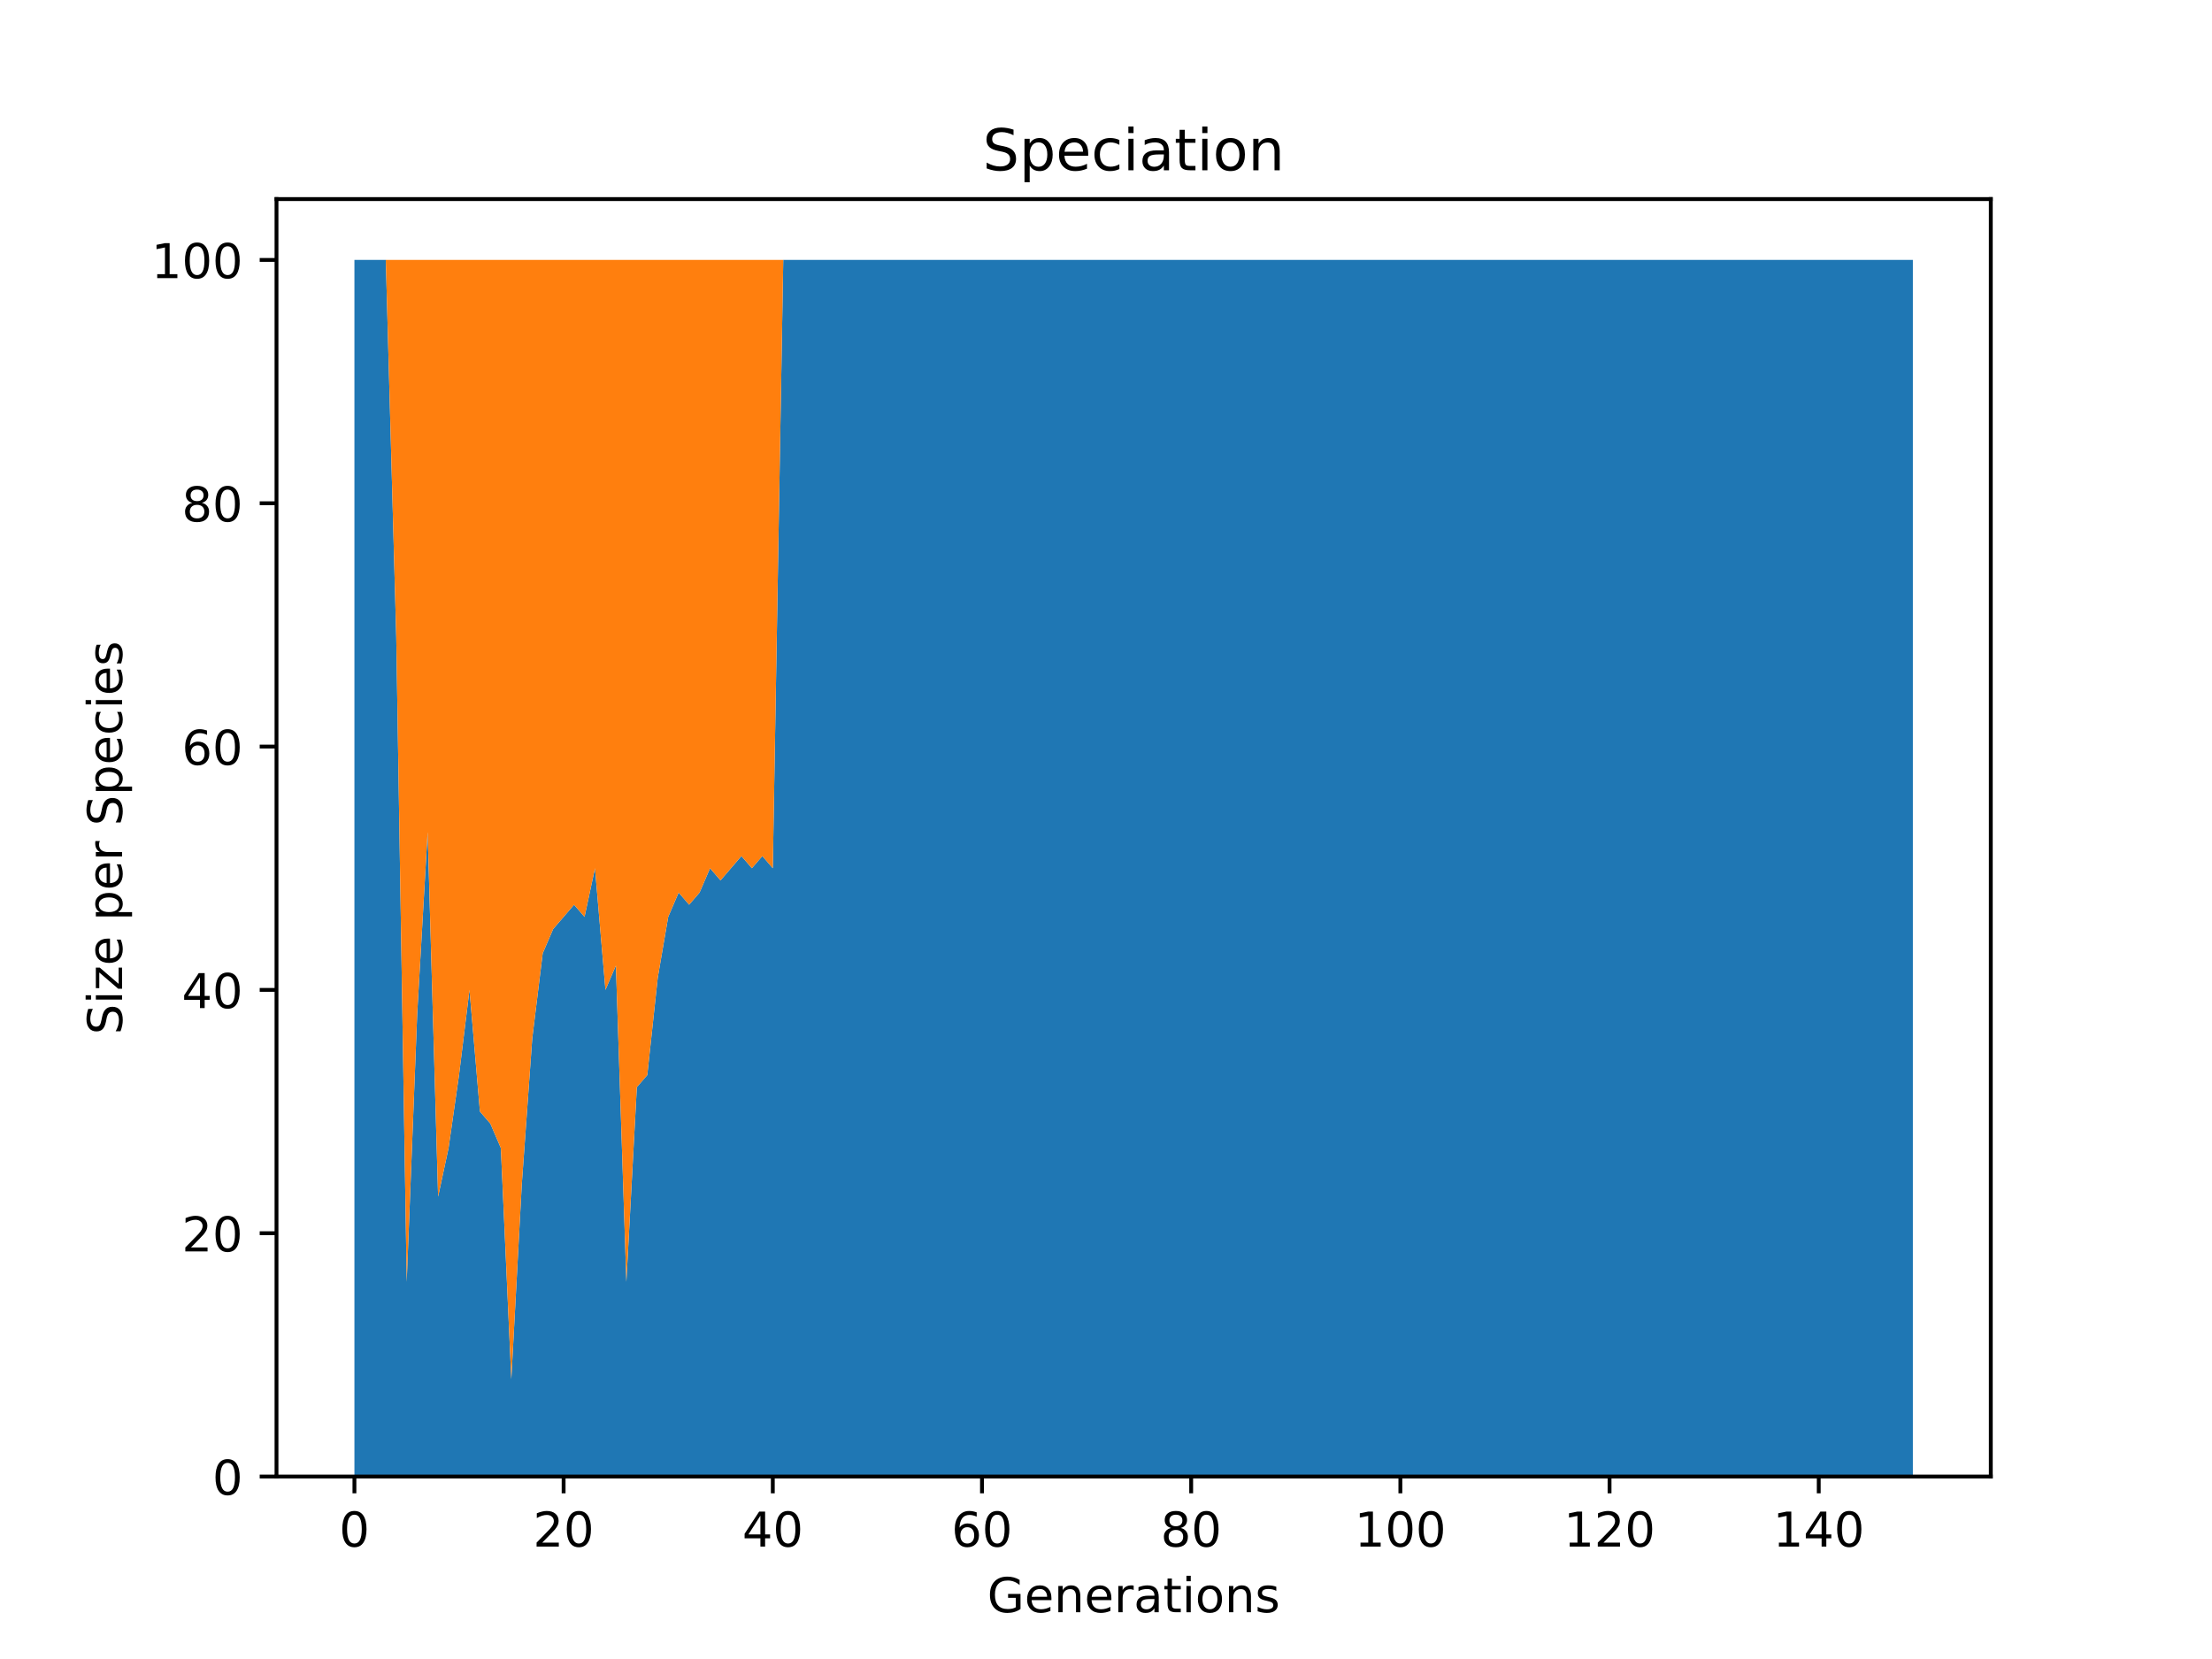 <?xml version="1.0" encoding="utf-8" standalone="no"?>
<!DOCTYPE svg PUBLIC "-//W3C//DTD SVG 1.1//EN"
  "http://www.w3.org/Graphics/SVG/1.1/DTD/svg11.dtd">
<!-- Created with matplotlib (https://matplotlib.org/) -->
<svg height="345.6pt" version="1.1" viewBox="0 0 460.8 345.6" width="460.8pt" xmlns="http://www.w3.org/2000/svg" xmlns:xlink="http://www.w3.org/1999/xlink">
 <defs>
  <style type="text/css">*{stroke-linecap:butt;stroke-linejoin:round;}</style>
 </defs>
 <g id="figure_1">
  <g id="patch_1">
   <path d="M 0 345.6 
L 460.8 345.6 
L 460.8 0 
L 0 0 
z
" style="fill:#ffffff;"/>
  </g>
  <g id="axes_1">
   <g id="patch_2">
    <path d="M 57.6 307.584 
L 414.72 307.584 
L 414.72 41.472 
L 57.6 41.472 
z
" style="fill:#ffffff;"/>
   </g>
   <g id="PolyCollection_1">
    <path clip-path="url(#pc3ae3270ba)" d="M 73.833 54.144 
L 73.833 307.584 
L 76.012 307.584 
L 78.191 307.584 
L 80.369 307.584 
L 82.548 307.584 
L 84.727 307.584 
L 86.906 307.584 
L 89.085 307.584 
L 91.264 307.584 
L 93.443 307.584 
L 95.622 307.584 
L 97.801 307.584 
L 99.979 307.584 
L 102.158 307.584 
L 104.337 307.584 
L 106.516 307.584 
L 108.695 307.584 
L 110.874 307.584 
L 113.053 307.584 
L 115.232 307.584 
L 117.411 307.584 
L 119.589 307.584 
L 121.768 307.584 
L 123.947 307.584 
L 126.126 307.584 
L 128.305 307.584 
L 130.484 307.584 
L 132.663 307.584 
L 134.842 307.584 
L 137.021 307.584 
L 139.199 307.584 
L 141.378 307.584 
L 143.557 307.584 
L 145.736 307.584 
L 147.915 307.584 
L 150.094 307.584 
L 152.273 307.584 
L 154.452 307.584 
L 156.631 307.584 
L 158.809 307.584 
L 160.988 307.584 
L 163.167 307.584 
L 165.346 307.584 
L 167.525 307.584 
L 169.704 307.584 
L 171.883 307.584 
L 174.062 307.584 
L 176.241 307.584 
L 178.419 307.584 
L 180.598 307.584 
L 182.777 307.584 
L 184.956 307.584 
L 187.135 307.584 
L 189.314 307.584 
L 191.493 307.584 
L 193.672 307.584 
L 195.851 307.584 
L 198.029 307.584 
L 200.208 307.584 
L 202.387 307.584 
L 204.566 307.584 
L 206.745 307.584 
L 208.924 307.584 
L 211.103 307.584 
L 213.282 307.584 
L 215.461 307.584 
L 217.639 307.584 
L 219.818 307.584 
L 221.997 307.584 
L 224.176 307.584 
L 226.355 307.584 
L 228.534 307.584 
L 230.713 307.584 
L 232.892 307.584 
L 235.071 307.584 
L 237.249 307.584 
L 239.428 307.584 
L 241.607 307.584 
L 243.786 307.584 
L 245.965 307.584 
L 248.144 307.584 
L 250.323 307.584 
L 252.502 307.584 
L 254.681 307.584 
L 256.859 307.584 
L 259.038 307.584 
L 261.217 307.584 
L 263.396 307.584 
L 265.575 307.584 
L 267.754 307.584 
L 269.933 307.584 
L 272.112 307.584 
L 274.291 307.584 
L 276.469 307.584 
L 278.648 307.584 
L 280.827 307.584 
L 283.006 307.584 
L 285.185 307.584 
L 287.364 307.584 
L 289.543 307.584 
L 291.722 307.584 
L 293.901 307.584 
L 296.079 307.584 
L 298.258 307.584 
L 300.437 307.584 
L 302.616 307.584 
L 304.795 307.584 
L 306.974 307.584 
L 309.153 307.584 
L 311.332 307.584 
L 313.511 307.584 
L 315.689 307.584 
L 317.868 307.584 
L 320.047 307.584 
L 322.226 307.584 
L 324.405 307.584 
L 326.584 307.584 
L 328.763 307.584 
L 330.942 307.584 
L 333.121 307.584 
L 335.299 307.584 
L 337.478 307.584 
L 339.657 307.584 
L 341.836 307.584 
L 344.015 307.584 
L 346.194 307.584 
L 348.373 307.584 
L 350.552 307.584 
L 352.731 307.584 
L 354.909 307.584 
L 357.088 307.584 
L 359.267 307.584 
L 361.446 307.584 
L 363.625 307.584 
L 365.804 307.584 
L 367.983 307.584 
L 370.162 307.584 
L 372.341 307.584 
L 374.519 307.584 
L 376.698 307.584 
L 378.877 307.584 
L 381.056 307.584 
L 383.235 307.584 
L 385.414 307.584 
L 387.593 307.584 
L 389.772 307.584 
L 391.951 307.584 
L 394.129 307.584 
L 396.308 307.584 
L 398.487 307.584 
L 398.487 54.144 
L 398.487 54.144 
L 396.308 54.144 
L 394.129 54.144 
L 391.951 54.144 
L 389.772 54.144 
L 387.593 54.144 
L 385.414 54.144 
L 383.235 54.144 
L 381.056 54.144 
L 378.877 54.144 
L 376.698 54.144 
L 374.519 54.144 
L 372.341 54.144 
L 370.162 54.144 
L 367.983 54.144 
L 365.804 54.144 
L 363.625 54.144 
L 361.446 54.144 
L 359.267 54.144 
L 357.088 54.144 
L 354.909 54.144 
L 352.731 54.144 
L 350.552 54.144 
L 348.373 54.144 
L 346.194 54.144 
L 344.015 54.144 
L 341.836 54.144 
L 339.657 54.144 
L 337.478 54.144 
L 335.299 54.144 
L 333.121 54.144 
L 330.942 54.144 
L 328.763 54.144 
L 326.584 54.144 
L 324.405 54.144 
L 322.226 54.144 
L 320.047 54.144 
L 317.868 54.144 
L 315.689 54.144 
L 313.511 54.144 
L 311.332 54.144 
L 309.153 54.144 
L 306.974 54.144 
L 304.795 54.144 
L 302.616 54.144 
L 300.437 54.144 
L 298.258 54.144 
L 296.079 54.144 
L 293.901 54.144 
L 291.722 54.144 
L 289.543 54.144 
L 287.364 54.144 
L 285.185 54.144 
L 283.006 54.144 
L 280.827 54.144 
L 278.648 54.144 
L 276.469 54.144 
L 274.291 54.144 
L 272.112 54.144 
L 269.933 54.144 
L 267.754 54.144 
L 265.575 54.144 
L 263.396 54.144 
L 261.217 54.144 
L 259.038 54.144 
L 256.859 54.144 
L 254.681 54.144 
L 252.502 54.144 
L 250.323 54.144 
L 248.144 54.144 
L 245.965 54.144 
L 243.786 54.144 
L 241.607 54.144 
L 239.428 54.144 
L 237.249 54.144 
L 235.071 54.144 
L 232.892 54.144 
L 230.713 54.144 
L 228.534 54.144 
L 226.355 54.144 
L 224.176 54.144 
L 221.997 54.144 
L 219.818 54.144 
L 217.639 54.144 
L 215.461 54.144 
L 213.282 54.144 
L 211.103 54.144 
L 208.924 54.144 
L 206.745 54.144 
L 204.566 54.144 
L 202.387 54.144 
L 200.208 54.144 
L 198.029 54.144 
L 195.851 54.144 
L 193.672 54.144 
L 191.493 54.144 
L 189.314 54.144 
L 187.135 54.144 
L 184.956 54.144 
L 182.777 54.144 
L 180.598 54.144 
L 178.419 54.144 
L 176.241 54.144 
L 174.062 54.144 
L 171.883 54.144 
L 169.704 54.144 
L 167.525 54.144 
L 165.346 54.144 
L 163.167 54.144 
L 160.988 180.864 
L 158.809 178.33 
L 156.631 180.864 
L 154.452 178.33 
L 152.273 180.864 
L 150.094 183.398 
L 147.915 180.864 
L 145.736 185.933 
L 143.557 188.467 
L 141.378 185.933 
L 139.199 191.002 
L 137.021 203.674 
L 134.842 223.949 
L 132.663 226.483 
L 130.484 267.034 
L 128.305 201.139 
L 126.126 206.208 
L 123.947 180.864 
L 121.768 191.002 
L 119.589 188.467 
L 117.411 191.002 
L 115.232 193.536 
L 113.053 198.605 
L 110.874 216.346 
L 108.695 246.758 
L 106.516 287.309 
L 104.337 239.155 
L 102.158 234.086 
L 99.979 231.552 
L 97.801 206.208 
L 95.622 223.949 
L 93.443 239.155 
L 91.264 249.293 
L 89.085 173.261 
L 86.906 211.277 
L 84.727 267.034 
L 82.548 132.71 
L 80.369 54.144 
L 78.191 54.144 
L 76.012 54.144 
L 73.833 54.144 
z
" style="fill:#1f77b4;"/>
   </g>
   <g id="PolyCollection_2">
    <path clip-path="url(#pc3ae3270ba)" d="M 73.833 54.144 
L 73.833 54.144 
L 76.012 54.144 
L 78.191 54.144 
L 80.369 54.144 
L 82.548 132.71 
L 84.727 267.034 
L 86.906 211.277 
L 89.085 173.261 
L 91.264 249.293 
L 93.443 239.155 
L 95.622 223.949 
L 97.801 206.208 
L 99.979 231.552 
L 102.158 234.086 
L 104.337 239.155 
L 106.516 287.309 
L 108.695 246.758 
L 110.874 216.346 
L 113.053 198.605 
L 115.232 193.536 
L 117.411 191.002 
L 119.589 188.467 
L 121.768 191.002 
L 123.947 180.864 
L 126.126 206.208 
L 128.305 201.139 
L 130.484 267.034 
L 132.663 226.483 
L 134.842 223.949 
L 137.021 203.674 
L 139.199 191.002 
L 141.378 185.933 
L 143.557 188.467 
L 145.736 185.933 
L 147.915 180.864 
L 150.094 183.398 
L 152.273 180.864 
L 154.452 178.33 
L 156.631 180.864 
L 158.809 178.33 
L 160.988 180.864 
L 163.167 54.144 
L 165.346 54.144 
L 167.525 54.144 
L 169.704 54.144 
L 171.883 54.144 
L 174.062 54.144 
L 176.241 54.144 
L 178.419 54.144 
L 180.598 54.144 
L 182.777 54.144 
L 184.956 54.144 
L 187.135 54.144 
L 189.314 54.144 
L 191.493 54.144 
L 193.672 54.144 
L 195.851 54.144 
L 198.029 54.144 
L 200.208 54.144 
L 202.387 54.144 
L 204.566 54.144 
L 206.745 54.144 
L 208.924 54.144 
L 211.103 54.144 
L 213.282 54.144 
L 215.461 54.144 
L 217.639 54.144 
L 219.818 54.144 
L 221.997 54.144 
L 224.176 54.144 
L 226.355 54.144 
L 228.534 54.144 
L 230.713 54.144 
L 232.892 54.144 
L 235.071 54.144 
L 237.249 54.144 
L 239.428 54.144 
L 241.607 54.144 
L 243.786 54.144 
L 245.965 54.144 
L 248.144 54.144 
L 250.323 54.144 
L 252.502 54.144 
L 254.681 54.144 
L 256.859 54.144 
L 259.038 54.144 
L 261.217 54.144 
L 263.396 54.144 
L 265.575 54.144 
L 267.754 54.144 
L 269.933 54.144 
L 272.112 54.144 
L 274.291 54.144 
L 276.469 54.144 
L 278.648 54.144 
L 280.827 54.144 
L 283.006 54.144 
L 285.185 54.144 
L 287.364 54.144 
L 289.543 54.144 
L 291.722 54.144 
L 293.901 54.144 
L 296.079 54.144 
L 298.258 54.144 
L 300.437 54.144 
L 302.616 54.144 
L 304.795 54.144 
L 306.974 54.144 
L 309.153 54.144 
L 311.332 54.144 
L 313.511 54.144 
L 315.689 54.144 
L 317.868 54.144 
L 320.047 54.144 
L 322.226 54.144 
L 324.405 54.144 
L 326.584 54.144 
L 328.763 54.144 
L 330.942 54.144 
L 333.121 54.144 
L 335.299 54.144 
L 337.478 54.144 
L 339.657 54.144 
L 341.836 54.144 
L 344.015 54.144 
L 346.194 54.144 
L 348.373 54.144 
L 350.552 54.144 
L 352.731 54.144 
L 354.909 54.144 
L 357.088 54.144 
L 359.267 54.144 
L 361.446 54.144 
L 363.625 54.144 
L 365.804 54.144 
L 367.983 54.144 
L 370.162 54.144 
L 372.341 54.144 
L 374.519 54.144 
L 376.698 54.144 
L 378.877 54.144 
L 381.056 54.144 
L 383.235 54.144 
L 385.414 54.144 
L 387.593 54.144 
L 389.772 54.144 
L 391.951 54.144 
L 394.129 54.144 
L 396.308 54.144 
L 398.487 54.144 
L 398.487 54.144 
L 398.487 54.144 
L 396.308 54.144 
L 394.129 54.144 
L 391.951 54.144 
L 389.772 54.144 
L 387.593 54.144 
L 385.414 54.144 
L 383.235 54.144 
L 381.056 54.144 
L 378.877 54.144 
L 376.698 54.144 
L 374.519 54.144 
L 372.341 54.144 
L 370.162 54.144 
L 367.983 54.144 
L 365.804 54.144 
L 363.625 54.144 
L 361.446 54.144 
L 359.267 54.144 
L 357.088 54.144 
L 354.909 54.144 
L 352.731 54.144 
L 350.552 54.144 
L 348.373 54.144 
L 346.194 54.144 
L 344.015 54.144 
L 341.836 54.144 
L 339.657 54.144 
L 337.478 54.144 
L 335.299 54.144 
L 333.121 54.144 
L 330.942 54.144 
L 328.763 54.144 
L 326.584 54.144 
L 324.405 54.144 
L 322.226 54.144 
L 320.047 54.144 
L 317.868 54.144 
L 315.689 54.144 
L 313.511 54.144 
L 311.332 54.144 
L 309.153 54.144 
L 306.974 54.144 
L 304.795 54.144 
L 302.616 54.144 
L 300.437 54.144 
L 298.258 54.144 
L 296.079 54.144 
L 293.901 54.144 
L 291.722 54.144 
L 289.543 54.144 
L 287.364 54.144 
L 285.185 54.144 
L 283.006 54.144 
L 280.827 54.144 
L 278.648 54.144 
L 276.469 54.144 
L 274.291 54.144 
L 272.112 54.144 
L 269.933 54.144 
L 267.754 54.144 
L 265.575 54.144 
L 263.396 54.144 
L 261.217 54.144 
L 259.038 54.144 
L 256.859 54.144 
L 254.681 54.144 
L 252.502 54.144 
L 250.323 54.144 
L 248.144 54.144 
L 245.965 54.144 
L 243.786 54.144 
L 241.607 54.144 
L 239.428 54.144 
L 237.249 54.144 
L 235.071 54.144 
L 232.892 54.144 
L 230.713 54.144 
L 228.534 54.144 
L 226.355 54.144 
L 224.176 54.144 
L 221.997 54.144 
L 219.818 54.144 
L 217.639 54.144 
L 215.461 54.144 
L 213.282 54.144 
L 211.103 54.144 
L 208.924 54.144 
L 206.745 54.144 
L 204.566 54.144 
L 202.387 54.144 
L 200.208 54.144 
L 198.029 54.144 
L 195.851 54.144 
L 193.672 54.144 
L 191.493 54.144 
L 189.314 54.144 
L 187.135 54.144 
L 184.956 54.144 
L 182.777 54.144 
L 180.598 54.144 
L 178.419 54.144 
L 176.241 54.144 
L 174.062 54.144 
L 171.883 54.144 
L 169.704 54.144 
L 167.525 54.144 
L 165.346 54.144 
L 163.167 54.144 
L 160.988 54.144 
L 158.809 54.144 
L 156.631 54.144 
L 154.452 54.144 
L 152.273 54.144 
L 150.094 54.144 
L 147.915 54.144 
L 145.736 54.144 
L 143.557 54.144 
L 141.378 54.144 
L 139.199 54.144 
L 137.021 54.144 
L 134.842 54.144 
L 132.663 54.144 
L 130.484 54.144 
L 128.305 54.144 
L 126.126 54.144 
L 123.947 54.144 
L 121.768 54.144 
L 119.589 54.144 
L 117.411 54.144 
L 115.232 54.144 
L 113.053 54.144 
L 110.874 54.144 
L 108.695 54.144 
L 106.516 54.144 
L 104.337 54.144 
L 102.158 54.144 
L 99.979 54.144 
L 97.801 54.144 
L 95.622 54.144 
L 93.443 54.144 
L 91.264 54.144 
L 89.085 54.144 
L 86.906 54.144 
L 84.727 54.144 
L 82.548 54.144 
L 80.369 54.144 
L 78.191 54.144 
L 76.012 54.144 
L 73.833 54.144 
z
" style="fill:#ff7f0e;"/>
   </g>
   <g id="matplotlib.axis_1">
    <g id="xtick_1">
     <g id="line2d_1">
      <defs>
       <path d="M 0 0 
L 0 3.5 
" id="m309ef76aac" style="stroke:#000000;stroke-width:0.8;"/>
      </defs>
      <g>
       <use style="stroke:#000000;stroke-width:0.8;" x="73.833" xlink:href="#m309ef76aac" y="307.584"/>
      </g>
     </g>
     <g id="text_1">
      <!-- 0 -->
      <g transform="translate(70.651 322.182)scale(0.1 -0.1)">
       <defs>
        <path d="M 31.781 66.406 
Q 24.172 66.406 20.328 58.906 
Q 16.5 51.422 16.5 36.375 
Q 16.5 21.391 20.328 13.891 
Q 24.172 6.391 31.781 6.391 
Q 39.453 6.391 43.281 13.891 
Q 47.125 21.391 47.125 36.375 
Q 47.125 51.422 43.281 58.906 
Q 39.453 66.406 31.781 66.406 
z
M 31.781 74.219 
Q 44.047 74.219 50.516 64.516 
Q 56.984 54.828 56.984 36.375 
Q 56.984 17.969 50.516 8.266 
Q 44.047 -1.422 31.781 -1.422 
Q 19.531 -1.422 13.062 8.266 
Q 6.594 17.969 6.594 36.375 
Q 6.594 54.828 13.062 64.516 
Q 19.531 74.219 31.781 74.219 
z
" id="DejaVuSans-48"/>
       </defs>
       <use xlink:href="#DejaVuSans-48"/>
      </g>
     </g>
    </g>
    <g id="xtick_2">
     <g id="line2d_2">
      <g>
       <use style="stroke:#000000;stroke-width:0.8;" x="117.411" xlink:href="#m309ef76aac" y="307.584"/>
      </g>
     </g>
     <g id="text_2">
      <!-- 20 -->
      <g transform="translate(111.048 322.182)scale(0.1 -0.1)">
       <defs>
        <path d="M 19.188 8.297 
L 53.609 8.297 
L 53.609 0 
L 7.328 0 
L 7.328 8.297 
Q 12.938 14.109 22.625 23.891 
Q 32.328 33.688 34.812 36.531 
Q 39.547 41.844 41.422 45.531 
Q 43.312 49.219 43.312 52.781 
Q 43.312 58.594 39.234 62.25 
Q 35.156 65.922 28.609 65.922 
Q 23.969 65.922 18.812 64.312 
Q 13.672 62.703 7.812 59.422 
L 7.812 69.391 
Q 13.766 71.781 18.938 73 
Q 24.125 74.219 28.422 74.219 
Q 39.75 74.219 46.484 68.547 
Q 53.219 62.891 53.219 53.422 
Q 53.219 48.922 51.531 44.891 
Q 49.859 40.875 45.406 35.406 
Q 44.188 33.984 37.641 27.219 
Q 31.109 20.453 19.188 8.297 
z
" id="DejaVuSans-50"/>
       </defs>
       <use xlink:href="#DejaVuSans-50"/>
       <use x="63.623" xlink:href="#DejaVuSans-48"/>
      </g>
     </g>
    </g>
    <g id="xtick_3">
     <g id="line2d_3">
      <g>
       <use style="stroke:#000000;stroke-width:0.8;" x="160.988" xlink:href="#m309ef76aac" y="307.584"/>
      </g>
     </g>
     <g id="text_3">
      <!-- 40 -->
      <g transform="translate(154.626 322.182)scale(0.1 -0.1)">
       <defs>
        <path d="M 37.797 64.312 
L 12.891 25.391 
L 37.797 25.391 
z
M 35.203 72.906 
L 47.609 72.906 
L 47.609 25.391 
L 58.016 25.391 
L 58.016 17.188 
L 47.609 17.188 
L 47.609 0 
L 37.797 0 
L 37.797 17.188 
L 4.891 17.188 
L 4.891 26.703 
z
" id="DejaVuSans-52"/>
       </defs>
       <use xlink:href="#DejaVuSans-52"/>
       <use x="63.623" xlink:href="#DejaVuSans-48"/>
      </g>
     </g>
    </g>
    <g id="xtick_4">
     <g id="line2d_4">
      <g>
       <use style="stroke:#000000;stroke-width:0.8;" x="204.566" xlink:href="#m309ef76aac" y="307.584"/>
      </g>
     </g>
     <g id="text_4">
      <!-- 60 -->
      <g transform="translate(198.204 322.182)scale(0.1 -0.1)">
       <defs>
        <path d="M 33.016 40.375 
Q 26.375 40.375 22.484 35.828 
Q 18.609 31.297 18.609 23.391 
Q 18.609 15.531 22.484 10.953 
Q 26.375 6.391 33.016 6.391 
Q 39.656 6.391 43.531 10.953 
Q 47.406 15.531 47.406 23.391 
Q 47.406 31.297 43.531 35.828 
Q 39.656 40.375 33.016 40.375 
z
M 52.594 71.297 
L 52.594 62.312 
Q 48.875 64.062 45.094 64.984 
Q 41.312 65.922 37.594 65.922 
Q 27.828 65.922 22.672 59.328 
Q 17.531 52.734 16.797 39.406 
Q 19.672 43.656 24.016 45.922 
Q 28.375 48.188 33.594 48.188 
Q 44.578 48.188 50.953 41.516 
Q 57.328 34.859 57.328 23.391 
Q 57.328 12.156 50.688 5.359 
Q 44.047 -1.422 33.016 -1.422 
Q 20.359 -1.422 13.672 8.266 
Q 6.984 17.969 6.984 36.375 
Q 6.984 53.656 15.188 63.938 
Q 23.391 74.219 37.203 74.219 
Q 40.922 74.219 44.703 73.484 
Q 48.484 72.75 52.594 71.297 
z
" id="DejaVuSans-54"/>
       </defs>
       <use xlink:href="#DejaVuSans-54"/>
       <use x="63.623" xlink:href="#DejaVuSans-48"/>
      </g>
     </g>
    </g>
    <g id="xtick_5">
     <g id="line2d_5">
      <g>
       <use style="stroke:#000000;stroke-width:0.8;" x="248.144" xlink:href="#m309ef76aac" y="307.584"/>
      </g>
     </g>
     <g id="text_5">
      <!-- 80 -->
      <g transform="translate(241.781 322.182)scale(0.1 -0.1)">
       <defs>
        <path d="M 31.781 34.625 
Q 24.75 34.625 20.719 30.859 
Q 16.703 27.094 16.703 20.516 
Q 16.703 13.922 20.719 10.156 
Q 24.75 6.391 31.781 6.391 
Q 38.812 6.391 42.859 10.172 
Q 46.922 13.969 46.922 20.516 
Q 46.922 27.094 42.891 30.859 
Q 38.875 34.625 31.781 34.625 
z
M 21.922 38.812 
Q 15.578 40.375 12.031 44.719 
Q 8.5 49.078 8.5 55.328 
Q 8.5 64.062 14.719 69.141 
Q 20.953 74.219 31.781 74.219 
Q 42.672 74.219 48.875 69.141 
Q 55.078 64.062 55.078 55.328 
Q 55.078 49.078 51.531 44.719 
Q 48 40.375 41.703 38.812 
Q 48.828 37.156 52.797 32.312 
Q 56.781 27.484 56.781 20.516 
Q 56.781 9.906 50.312 4.234 
Q 43.844 -1.422 31.781 -1.422 
Q 19.734 -1.422 13.25 4.234 
Q 6.781 9.906 6.781 20.516 
Q 6.781 27.484 10.781 32.312 
Q 14.797 37.156 21.922 38.812 
z
M 18.312 54.391 
Q 18.312 48.734 21.844 45.562 
Q 25.391 42.391 31.781 42.391 
Q 38.141 42.391 41.719 45.562 
Q 45.312 48.734 45.312 54.391 
Q 45.312 60.062 41.719 63.234 
Q 38.141 66.406 31.781 66.406 
Q 25.391 66.406 21.844 63.234 
Q 18.312 60.062 18.312 54.391 
z
" id="DejaVuSans-56"/>
       </defs>
       <use xlink:href="#DejaVuSans-56"/>
       <use x="63.623" xlink:href="#DejaVuSans-48"/>
      </g>
     </g>
    </g>
    <g id="xtick_6">
     <g id="line2d_6">
      <g>
       <use style="stroke:#000000;stroke-width:0.8;" x="291.722" xlink:href="#m309ef76aac" y="307.584"/>
      </g>
     </g>
     <g id="text_6">
      <!-- 100 -->
      <g transform="translate(282.178 322.182)scale(0.1 -0.1)">
       <defs>
        <path d="M 12.406 8.297 
L 28.516 8.297 
L 28.516 63.922 
L 10.984 60.406 
L 10.984 69.391 
L 28.422 72.906 
L 38.281 72.906 
L 38.281 8.297 
L 54.391 8.297 
L 54.391 0 
L 12.406 0 
z
" id="DejaVuSans-49"/>
       </defs>
       <use xlink:href="#DejaVuSans-49"/>
       <use x="63.623" xlink:href="#DejaVuSans-48"/>
       <use x="127.246" xlink:href="#DejaVuSans-48"/>
      </g>
     </g>
    </g>
    <g id="xtick_7">
     <g id="line2d_7">
      <g>
       <use style="stroke:#000000;stroke-width:0.8;" x="335.299" xlink:href="#m309ef76aac" y="307.584"/>
      </g>
     </g>
     <g id="text_7">
      <!-- 120 -->
      <g transform="translate(325.756 322.182)scale(0.1 -0.1)">
       <use xlink:href="#DejaVuSans-49"/>
       <use x="63.623" xlink:href="#DejaVuSans-50"/>
       <use x="127.246" xlink:href="#DejaVuSans-48"/>
      </g>
     </g>
    </g>
    <g id="xtick_8">
     <g id="line2d_8">
      <g>
       <use style="stroke:#000000;stroke-width:0.8;" x="378.877" xlink:href="#m309ef76aac" y="307.584"/>
      </g>
     </g>
     <g id="text_8">
      <!-- 140 -->
      <g transform="translate(369.334 322.182)scale(0.1 -0.1)">
       <use xlink:href="#DejaVuSans-49"/>
       <use x="63.623" xlink:href="#DejaVuSans-52"/>
       <use x="127.246" xlink:href="#DejaVuSans-48"/>
      </g>
     </g>
    </g>
    <g id="text_9">
     <!-- Generations -->
     <g transform="translate(205.662 335.861)scale(0.1 -0.1)">
      <defs>
       <path d="M 59.516 10.406 
L 59.516 29.984 
L 43.406 29.984 
L 43.406 38.094 
L 69.281 38.094 
L 69.281 6.781 
Q 63.578 2.734 56.688 0.656 
Q 49.812 -1.422 42 -1.422 
Q 24.906 -1.422 15.25 8.562 
Q 5.609 18.562 5.609 36.375 
Q 5.609 54.25 15.25 64.234 
Q 24.906 74.219 42 74.219 
Q 49.125 74.219 55.547 72.453 
Q 61.969 70.703 67.391 67.281 
L 67.391 56.781 
Q 61.922 61.422 55.766 63.766 
Q 49.609 66.109 42.828 66.109 
Q 29.438 66.109 22.719 58.641 
Q 16.016 51.172 16.016 36.375 
Q 16.016 21.625 22.719 14.156 
Q 29.438 6.688 42.828 6.688 
Q 48.047 6.688 52.141 7.594 
Q 56.25 8.5 59.516 10.406 
z
" id="DejaVuSans-71"/>
       <path d="M 56.203 29.594 
L 56.203 25.203 
L 14.891 25.203 
Q 15.484 15.922 20.484 11.062 
Q 25.484 6.203 34.422 6.203 
Q 39.594 6.203 44.453 7.469 
Q 49.312 8.734 54.109 11.281 
L 54.109 2.781 
Q 49.266 0.734 44.188 -0.344 
Q 39.109 -1.422 33.891 -1.422 
Q 20.797 -1.422 13.156 6.188 
Q 5.516 13.812 5.516 26.812 
Q 5.516 40.234 12.766 48.109 
Q 20.016 56 32.328 56 
Q 43.359 56 49.781 48.891 
Q 56.203 41.797 56.203 29.594 
z
M 47.219 32.234 
Q 47.125 39.594 43.094 43.984 
Q 39.062 48.391 32.422 48.391 
Q 24.906 48.391 20.391 44.141 
Q 15.875 39.891 15.188 32.172 
z
" id="DejaVuSans-101"/>
       <path d="M 54.891 33.016 
L 54.891 0 
L 45.906 0 
L 45.906 32.719 
Q 45.906 40.484 42.875 44.328 
Q 39.844 48.188 33.797 48.188 
Q 26.516 48.188 22.312 43.547 
Q 18.109 38.922 18.109 30.906 
L 18.109 0 
L 9.078 0 
L 9.078 54.688 
L 18.109 54.688 
L 18.109 46.188 
Q 21.344 51.125 25.703 53.562 
Q 30.078 56 35.797 56 
Q 45.219 56 50.047 50.172 
Q 54.891 44.344 54.891 33.016 
z
" id="DejaVuSans-110"/>
       <path d="M 41.109 46.297 
Q 39.594 47.172 37.812 47.578 
Q 36.031 48 33.891 48 
Q 26.266 48 22.188 43.047 
Q 18.109 38.094 18.109 28.812 
L 18.109 0 
L 9.078 0 
L 9.078 54.688 
L 18.109 54.688 
L 18.109 46.188 
Q 20.953 51.172 25.484 53.578 
Q 30.031 56 36.531 56 
Q 37.453 56 38.578 55.875 
Q 39.703 55.766 41.062 55.516 
z
" id="DejaVuSans-114"/>
       <path d="M 34.281 27.484 
Q 23.391 27.484 19.188 25 
Q 14.984 22.516 14.984 16.5 
Q 14.984 11.719 18.141 8.906 
Q 21.297 6.109 26.703 6.109 
Q 34.188 6.109 38.703 11.406 
Q 43.219 16.703 43.219 25.484 
L 43.219 27.484 
z
M 52.203 31.203 
L 52.203 0 
L 43.219 0 
L 43.219 8.297 
Q 40.141 3.328 35.547 0.953 
Q 30.953 -1.422 24.312 -1.422 
Q 15.922 -1.422 10.953 3.297 
Q 6 8.016 6 15.922 
Q 6 25.141 12.172 29.828 
Q 18.359 34.516 30.609 34.516 
L 43.219 34.516 
L 43.219 35.406 
Q 43.219 41.609 39.141 45 
Q 35.062 48.391 27.688 48.391 
Q 23 48.391 18.547 47.266 
Q 14.109 46.141 10.016 43.891 
L 10.016 52.203 
Q 14.938 54.109 19.578 55.047 
Q 24.219 56 28.609 56 
Q 40.484 56 46.344 49.844 
Q 52.203 43.703 52.203 31.203 
z
" id="DejaVuSans-97"/>
       <path d="M 18.312 70.219 
L 18.312 54.688 
L 36.812 54.688 
L 36.812 47.703 
L 18.312 47.703 
L 18.312 18.016 
Q 18.312 11.328 20.141 9.422 
Q 21.969 7.516 27.594 7.516 
L 36.812 7.516 
L 36.812 0 
L 27.594 0 
Q 17.188 0 13.234 3.875 
Q 9.281 7.766 9.281 18.016 
L 9.281 47.703 
L 2.688 47.703 
L 2.688 54.688 
L 9.281 54.688 
L 9.281 70.219 
z
" id="DejaVuSans-116"/>
       <path d="M 9.422 54.688 
L 18.406 54.688 
L 18.406 0 
L 9.422 0 
z
M 9.422 75.984 
L 18.406 75.984 
L 18.406 64.594 
L 9.422 64.594 
z
" id="DejaVuSans-105"/>
       <path d="M 30.609 48.391 
Q 23.391 48.391 19.188 42.75 
Q 14.984 37.109 14.984 27.297 
Q 14.984 17.484 19.156 11.844 
Q 23.344 6.203 30.609 6.203 
Q 37.797 6.203 41.984 11.859 
Q 46.188 17.531 46.188 27.297 
Q 46.188 37.016 41.984 42.703 
Q 37.797 48.391 30.609 48.391 
z
M 30.609 56 
Q 42.328 56 49.016 48.375 
Q 55.719 40.766 55.719 27.297 
Q 55.719 13.875 49.016 6.219 
Q 42.328 -1.422 30.609 -1.422 
Q 18.844 -1.422 12.172 6.219 
Q 5.516 13.875 5.516 27.297 
Q 5.516 40.766 12.172 48.375 
Q 18.844 56 30.609 56 
z
" id="DejaVuSans-111"/>
       <path d="M 44.281 53.078 
L 44.281 44.578 
Q 40.484 46.531 36.375 47.5 
Q 32.281 48.484 27.875 48.484 
Q 21.188 48.484 17.844 46.438 
Q 14.5 44.391 14.5 40.281 
Q 14.5 37.156 16.891 35.375 
Q 19.281 33.594 26.516 31.984 
L 29.594 31.297 
Q 39.156 29.25 43.188 25.516 
Q 47.219 21.781 47.219 15.094 
Q 47.219 7.469 41.188 3.016 
Q 35.156 -1.422 24.609 -1.422 
Q 20.219 -1.422 15.453 -0.562 
Q 10.688 0.297 5.422 2 
L 5.422 11.281 
Q 10.406 8.688 15.234 7.391 
Q 20.062 6.109 24.812 6.109 
Q 31.156 6.109 34.562 8.281 
Q 37.984 10.453 37.984 14.406 
Q 37.984 18.062 35.516 20.016 
Q 33.062 21.969 24.703 23.781 
L 21.578 24.516 
Q 13.234 26.266 9.516 29.906 
Q 5.812 33.547 5.812 39.891 
Q 5.812 47.609 11.281 51.797 
Q 16.75 56 26.812 56 
Q 31.781 56 36.172 55.266 
Q 40.578 54.547 44.281 53.078 
z
" id="DejaVuSans-115"/>
      </defs>
      <use xlink:href="#DejaVuSans-71"/>
      <use x="77.49" xlink:href="#DejaVuSans-101"/>
      <use x="139.014" xlink:href="#DejaVuSans-110"/>
      <use x="202.393" xlink:href="#DejaVuSans-101"/>
      <use x="263.916" xlink:href="#DejaVuSans-114"/>
      <use x="305.029" xlink:href="#DejaVuSans-97"/>
      <use x="366.309" xlink:href="#DejaVuSans-116"/>
      <use x="405.518" xlink:href="#DejaVuSans-105"/>
      <use x="433.301" xlink:href="#DejaVuSans-111"/>
      <use x="494.482" xlink:href="#DejaVuSans-110"/>
      <use x="557.861" xlink:href="#DejaVuSans-115"/>
     </g>
    </g>
   </g>
   <g id="matplotlib.axis_2">
    <g id="ytick_1">
     <g id="line2d_9">
      <defs>
       <path d="M 0 0 
L -3.5 0 
" id="m38898a88ef" style="stroke:#000000;stroke-width:0.8;"/>
      </defs>
      <g>
       <use style="stroke:#000000;stroke-width:0.8;" x="57.6" xlink:href="#m38898a88ef" y="307.584"/>
      </g>
     </g>
     <g id="text_10">
      <!-- 0 -->
      <g transform="translate(44.237 311.383)scale(0.1 -0.1)">
       <use xlink:href="#DejaVuSans-48"/>
      </g>
     </g>
    </g>
    <g id="ytick_2">
     <g id="line2d_10">
      <g>
       <use style="stroke:#000000;stroke-width:0.8;" x="57.6" xlink:href="#m38898a88ef" y="256.896"/>
      </g>
     </g>
     <g id="text_11">
      <!-- 20 -->
      <g transform="translate(37.875 260.695)scale(0.1 -0.1)">
       <use xlink:href="#DejaVuSans-50"/>
       <use x="63.623" xlink:href="#DejaVuSans-48"/>
      </g>
     </g>
    </g>
    <g id="ytick_3">
     <g id="line2d_11">
      <g>
       <use style="stroke:#000000;stroke-width:0.8;" x="57.6" xlink:href="#m38898a88ef" y="206.208"/>
      </g>
     </g>
     <g id="text_12">
      <!-- 40 -->
      <g transform="translate(37.875 210.007)scale(0.1 -0.1)">
       <use xlink:href="#DejaVuSans-52"/>
       <use x="63.623" xlink:href="#DejaVuSans-48"/>
      </g>
     </g>
    </g>
    <g id="ytick_4">
     <g id="line2d_12">
      <g>
       <use style="stroke:#000000;stroke-width:0.8;" x="57.6" xlink:href="#m38898a88ef" y="155.52"/>
      </g>
     </g>
     <g id="text_13">
      <!-- 60 -->
      <g transform="translate(37.875 159.319)scale(0.1 -0.1)">
       <use xlink:href="#DejaVuSans-54"/>
       <use x="63.623" xlink:href="#DejaVuSans-48"/>
      </g>
     </g>
    </g>
    <g id="ytick_5">
     <g id="line2d_13">
      <g>
       <use style="stroke:#000000;stroke-width:0.8;" x="57.6" xlink:href="#m38898a88ef" y="104.832"/>
      </g>
     </g>
     <g id="text_14">
      <!-- 80 -->
      <g transform="translate(37.875 108.631)scale(0.1 -0.1)">
       <use xlink:href="#DejaVuSans-56"/>
       <use x="63.623" xlink:href="#DejaVuSans-48"/>
      </g>
     </g>
    </g>
    <g id="ytick_6">
     <g id="line2d_14">
      <g>
       <use style="stroke:#000000;stroke-width:0.8;" x="57.6" xlink:href="#m38898a88ef" y="54.144"/>
      </g>
     </g>
     <g id="text_15">
      <!-- 100 -->
      <g transform="translate(31.512 57.943)scale(0.1 -0.1)">
       <use xlink:href="#DejaVuSans-49"/>
       <use x="63.623" xlink:href="#DejaVuSans-48"/>
       <use x="127.246" xlink:href="#DejaVuSans-48"/>
      </g>
     </g>
    </g>
    <g id="text_16">
     <!-- Size per Species -->
     <g transform="translate(25.433 215.521)rotate(-90)scale(0.1 -0.1)">
      <defs>
       <path d="M 53.516 70.516 
L 53.516 60.891 
Q 47.906 63.578 42.922 64.891 
Q 37.938 66.219 33.297 66.219 
Q 25.25 66.219 20.875 63.094 
Q 16.5 59.969 16.5 54.203 
Q 16.5 49.359 19.406 46.891 
Q 22.312 44.438 30.422 42.922 
L 36.375 41.703 
Q 47.406 39.594 52.656 34.297 
Q 57.906 29 57.906 20.125 
Q 57.906 9.516 50.797 4.047 
Q 43.703 -1.422 29.984 -1.422 
Q 24.812 -1.422 18.969 -0.25 
Q 13.141 0.922 6.891 3.219 
L 6.891 13.375 
Q 12.891 10.016 18.656 8.297 
Q 24.422 6.594 29.984 6.594 
Q 38.422 6.594 43.016 9.906 
Q 47.609 13.234 47.609 19.391 
Q 47.609 24.75 44.312 27.781 
Q 41.016 30.812 33.5 32.328 
L 27.484 33.5 
Q 16.453 35.688 11.516 40.375 
Q 6.594 45.062 6.594 53.422 
Q 6.594 63.094 13.406 68.656 
Q 20.219 74.219 32.172 74.219 
Q 37.312 74.219 42.625 73.281 
Q 47.953 72.359 53.516 70.516 
z
" id="DejaVuSans-83"/>
       <path d="M 5.516 54.688 
L 48.188 54.688 
L 48.188 46.484 
L 14.406 7.172 
L 48.188 7.172 
L 48.188 0 
L 4.297 0 
L 4.297 8.203 
L 38.094 47.516 
L 5.516 47.516 
z
" id="DejaVuSans-122"/>
       <path id="DejaVuSans-32"/>
       <path d="M 18.109 8.203 
L 18.109 -20.797 
L 9.078 -20.797 
L 9.078 54.688 
L 18.109 54.688 
L 18.109 46.391 
Q 20.953 51.266 25.266 53.625 
Q 29.594 56 35.594 56 
Q 45.562 56 51.781 48.094 
Q 58.016 40.188 58.016 27.297 
Q 58.016 14.406 51.781 6.484 
Q 45.562 -1.422 35.594 -1.422 
Q 29.594 -1.422 25.266 0.953 
Q 20.953 3.328 18.109 8.203 
z
M 48.688 27.297 
Q 48.688 37.203 44.609 42.844 
Q 40.531 48.484 33.406 48.484 
Q 26.266 48.484 22.188 42.844 
Q 18.109 37.203 18.109 27.297 
Q 18.109 17.391 22.188 11.75 
Q 26.266 6.109 33.406 6.109 
Q 40.531 6.109 44.609 11.75 
Q 48.688 17.391 48.688 27.297 
z
" id="DejaVuSans-112"/>
       <path d="M 48.781 52.594 
L 48.781 44.188 
Q 44.969 46.297 41.141 47.344 
Q 37.312 48.391 33.406 48.391 
Q 24.656 48.391 19.812 42.844 
Q 14.984 37.312 14.984 27.297 
Q 14.984 17.281 19.812 11.734 
Q 24.656 6.203 33.406 6.203 
Q 37.312 6.203 41.141 7.25 
Q 44.969 8.297 48.781 10.406 
L 48.781 2.094 
Q 45.016 0.344 40.984 -0.531 
Q 36.969 -1.422 32.422 -1.422 
Q 20.062 -1.422 12.781 6.344 
Q 5.516 14.109 5.516 27.297 
Q 5.516 40.672 12.859 48.328 
Q 20.219 56 33.016 56 
Q 37.156 56 41.109 55.141 
Q 45.062 54.297 48.781 52.594 
z
" id="DejaVuSans-99"/>
      </defs>
      <use xlink:href="#DejaVuSans-83"/>
      <use x="63.477" xlink:href="#DejaVuSans-105"/>
      <use x="91.26" xlink:href="#DejaVuSans-122"/>
      <use x="143.75" xlink:href="#DejaVuSans-101"/>
      <use x="205.273" xlink:href="#DejaVuSans-32"/>
      <use x="237.061" xlink:href="#DejaVuSans-112"/>
      <use x="300.537" xlink:href="#DejaVuSans-101"/>
      <use x="362.061" xlink:href="#DejaVuSans-114"/>
      <use x="403.174" xlink:href="#DejaVuSans-32"/>
      <use x="434.961" xlink:href="#DejaVuSans-83"/>
      <use x="498.438" xlink:href="#DejaVuSans-112"/>
      <use x="561.914" xlink:href="#DejaVuSans-101"/>
      <use x="623.438" xlink:href="#DejaVuSans-99"/>
      <use x="678.418" xlink:href="#DejaVuSans-105"/>
      <use x="706.201" xlink:href="#DejaVuSans-101"/>
      <use x="767.725" xlink:href="#DejaVuSans-115"/>
     </g>
    </g>
   </g>
   <g id="patch_3">
    <path d="M 57.6 307.584 
L 57.6 41.472 
" style="fill:none;stroke:#000000;stroke-linecap:square;stroke-linejoin:miter;stroke-width:0.8;"/>
   </g>
   <g id="patch_4">
    <path d="M 414.72 307.584 
L 414.72 41.472 
" style="fill:none;stroke:#000000;stroke-linecap:square;stroke-linejoin:miter;stroke-width:0.8;"/>
   </g>
   <g id="patch_5">
    <path d="M 57.6 307.584 
L 414.72 307.584 
" style="fill:none;stroke:#000000;stroke-linecap:square;stroke-linejoin:miter;stroke-width:0.8;"/>
   </g>
   <g id="patch_6">
    <path d="M 57.6 41.472 
L 414.72 41.472 
" style="fill:none;stroke:#000000;stroke-linecap:square;stroke-linejoin:miter;stroke-width:0.8;"/>
   </g>
   <g id="text_17">
    <!-- Speciation -->
    <g transform="translate(204.714 35.472)scale(0.12 -0.12)">
     <use xlink:href="#DejaVuSans-83"/>
     <use x="63.477" xlink:href="#DejaVuSans-112"/>
     <use x="126.953" xlink:href="#DejaVuSans-101"/>
     <use x="188.477" xlink:href="#DejaVuSans-99"/>
     <use x="243.457" xlink:href="#DejaVuSans-105"/>
     <use x="271.24" xlink:href="#DejaVuSans-97"/>
     <use x="332.52" xlink:href="#DejaVuSans-116"/>
     <use x="371.729" xlink:href="#DejaVuSans-105"/>
     <use x="399.512" xlink:href="#DejaVuSans-111"/>
     <use x="460.693" xlink:href="#DejaVuSans-110"/>
    </g>
   </g>
  </g>
 </g>
 <defs>
  <clipPath id="pc3ae3270ba">
   <rect height="266.112" width="357.12" x="57.6" y="41.472"/>
  </clipPath>
 </defs>
</svg>
